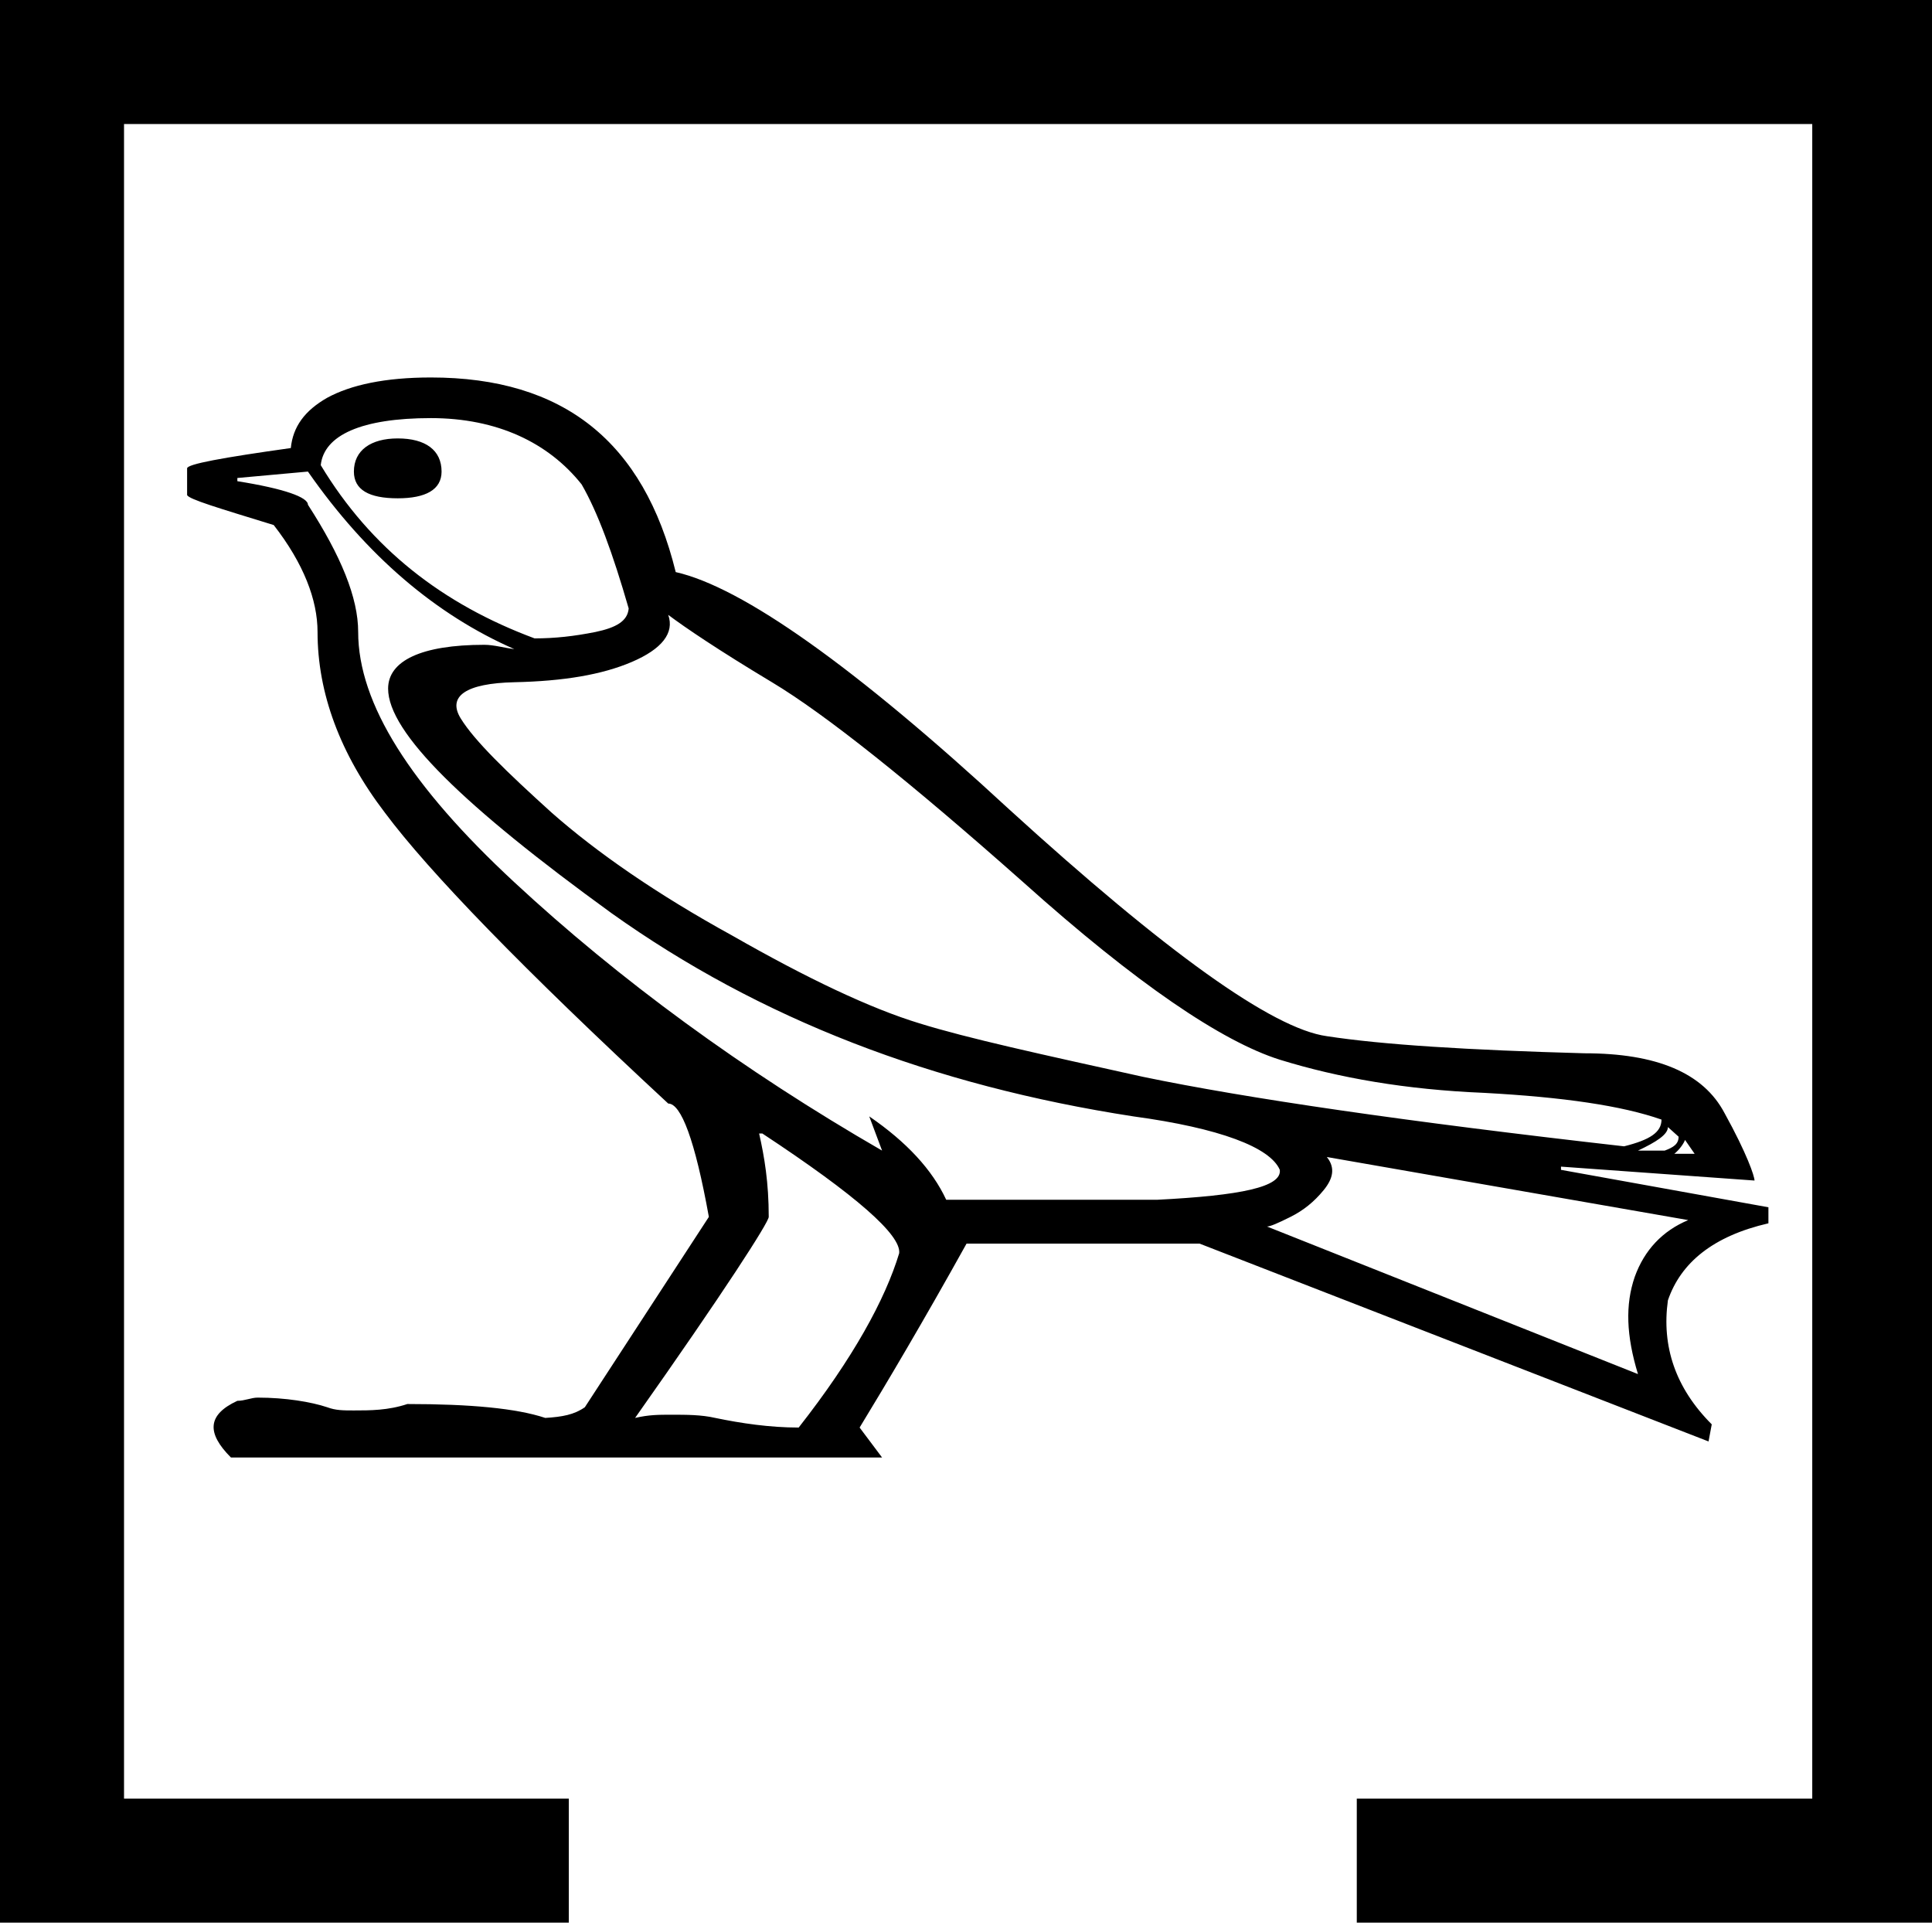 <?xml version='1.0' encoding ='UTF-8' standalone='yes'?>
<svg width='18.07' height='17.98' xmlns='http://www.w3.org/2000/svg' xmlns:xlink='http://www.w3.org/1999/xlink' >
<path style='fill:black; stroke:none' d=' M 3.72 4.1  C 3.47 4.1 3.31 4.21 3.31 4.41  C 3.31 4.58 3.45 4.66 3.72 4.66  C 3.98 4.66 4.13 4.58 4.13 4.41  C 4.13 4.21 3.98 4.1 3.72 4.1  Z  M 4.03 3.91  C 4.65 3.91 5.13 4.14 5.44 4.53  C 5.59 4.79 5.73 5.17 5.88 5.69  C 5.87 5.81 5.76 5.87 5.57 5.91  C 5.37 5.95 5.19 5.97 5 5.97  C 4.14 5.65 3.47 5.13 3 4.35  C 3.03 4.07 3.38 3.91 4.03 3.91  Z  M 6.25 5.75  C 6.41 5.87 6.72 6.08 7.22 6.38  C 7.72 6.68 8.51 7.31 9.57 8.25  C 10.63 9.2 11.43 9.74 11.97 9.91  C 12.52 10.08 13.15 10.19 13.88 10.22  C 14.62 10.26 15.17 10.34 15.54 10.47  C 15.54 10.59 15.43 10.66 15.19 10.72  C 13.16 10.49 11.65 10.27 10.69 10.07  C 9.74 9.86 9.05 9.71 8.6 9.57  C 8.14 9.43 7.55 9.15 6.85 8.75  C 6.14 8.36 5.58 7.97 5.16 7.6  C 4.74 7.22 4.44 6.93 4.31 6.72  C 4.18 6.51 4.36 6.39 4.81 6.38  C 5.27 6.37 5.63 6.31 5.91 6.19  C 6.19 6.07 6.31 5.92 6.25 5.75  Z  M 15.6 10.54  L 15.7 10.63  C 15.7 10.7 15.65 10.73 15.57 10.76  L 15.32 10.76  C 15.49 10.68 15.6 10.61 15.6 10.54  Z  M 15.76 10.66  L 15.85 10.79  L 15.66 10.79  C 15.71 10.75 15.75 10.69 15.76 10.66  Z  M 2.88 4.41  C 3.43 5.2 4.08 5.75 4.81 6.07  C 4.72 6.06 4.62 6.03 4.53 6.03  C 3.94 6.03 3.63 6.18 3.63 6.44  C 3.63 6.85 4.34 7.54 5.72 8.54  C 7.11 9.53 8.72 10.15 10.6 10.44  C 11.41 10.55 11.88 10.73 11.97 10.94  C 11.99 11.1 11.61 11.18 10.82 11.22  L 8.85 11.22  C 8.72 10.94 8.48 10.68 8.13 10.44  L 8.13 10.44  L 8.25 10.76  C 6.95 10.01 5.79 9.16 4.81 8.25  C 3.84 7.35 3.35 6.58 3.35 5.91  C 3.35 5.59 3.19 5.2 2.88 4.72  C 2.88 4.65 2.66 4.57 2.22 4.5  L 2.22 4.47  L 2.88 4.41  Z  M 12.41 10.82  L 15.79 11.41  C 15.55 11.51 15.38 11.69 15.29 11.94  C 15.2 12.2 15.21 12.49 15.32 12.85  L 11.85 11.47  C 11.88 11.47 11.95 11.44 12.07 11.38  C 12.19 11.32 12.29 11.24 12.38 11.13  C 12.47 11.02 12.49 10.92 12.41 10.82  Z  M 7.13 10.6  C 8.01 11.18 8.43 11.55 8.41 11.72  C 8.28 12.15 7.98 12.7 7.47 13.35  C 7.2 13.35 6.93 13.31 6.69 13.26  C 6.56 13.23 6.42 13.23 6.28 13.23  C 6.16 13.23 6.07 13.23 5.94 13.26  C 6.78 12.07 7.19 11.43 7.19 11.38  C 7.19 11.06 7.15 10.82 7.1 10.6  Z  M 4.03 3.53  C 3.6 3.53 3.28 3.6 3.06 3.72  C 2.85 3.84 2.74 3.99 2.72 4.19  C 2.08 4.28 1.75 4.34 1.75 4.38  L 1.75 4.63  C 1.77 4.67 2.04 4.75 2.56 4.91  C 2.84 5.27 2.97 5.61 2.97 5.91  C 2.97 6.48 3.18 7.05 3.6 7.6  C 4.01 8.15 4.89 9.06 6.25 10.32  C 6.37 10.32 6.5 10.66 6.63 11.38  L 5.47 13.16  C 5.37 13.23 5.26 13.25 5.1 13.26  C 4.83 13.17 4.4 13.13 3.81 13.13  C 3.63 13.19 3.46 13.19 3.31 13.19  C 3.21 13.19 3.14 13.19 3.06 13.16  C 2.91 13.11 2.67 13.07 2.41 13.07  C 2.35 13.07 2.29 13.1 2.22 13.1  C 1.94 13.23 1.93 13.4 2.16 13.63  L 8.25 13.63  L 8.04 13.35  C 8.29 12.94 8.64 12.35 9.04 11.63  L 11.22 11.63  L 15.98 13.48  L 16.01 13.32  C 15.67 12.98 15.54 12.59 15.6 12.16  C 15.72 11.81 16.02 11.56 16.54 11.44  L 16.54 11.29  L 14.6 10.94  L 14.6 10.91  L 16.41 11.04  C 16.41 11 16.34 10.79 16.13 10.41  C 15.93 10.03 15.49 9.85 14.82 9.85  C 13.73 9.82 12.93 9.77 12.41 9.69  C 11.9 9.62 10.9 8.9 9.44 7.57  C 7.99 6.23 6.94 5.49 6.32 5.35  C 6.02 4.13 5.27 3.53 4.03 3.53  Z  M 0 0  L 0 17.98  L 5.32 17.98  L 5.32 16.82  L 1.16 16.82  L 1.16 1.16  L 16.95 1.16  L 16.95 16.82  L 12.69 16.82  L 12.69 17.98  L 18.07 17.98  L 18.07 0  Z '/></svg>
